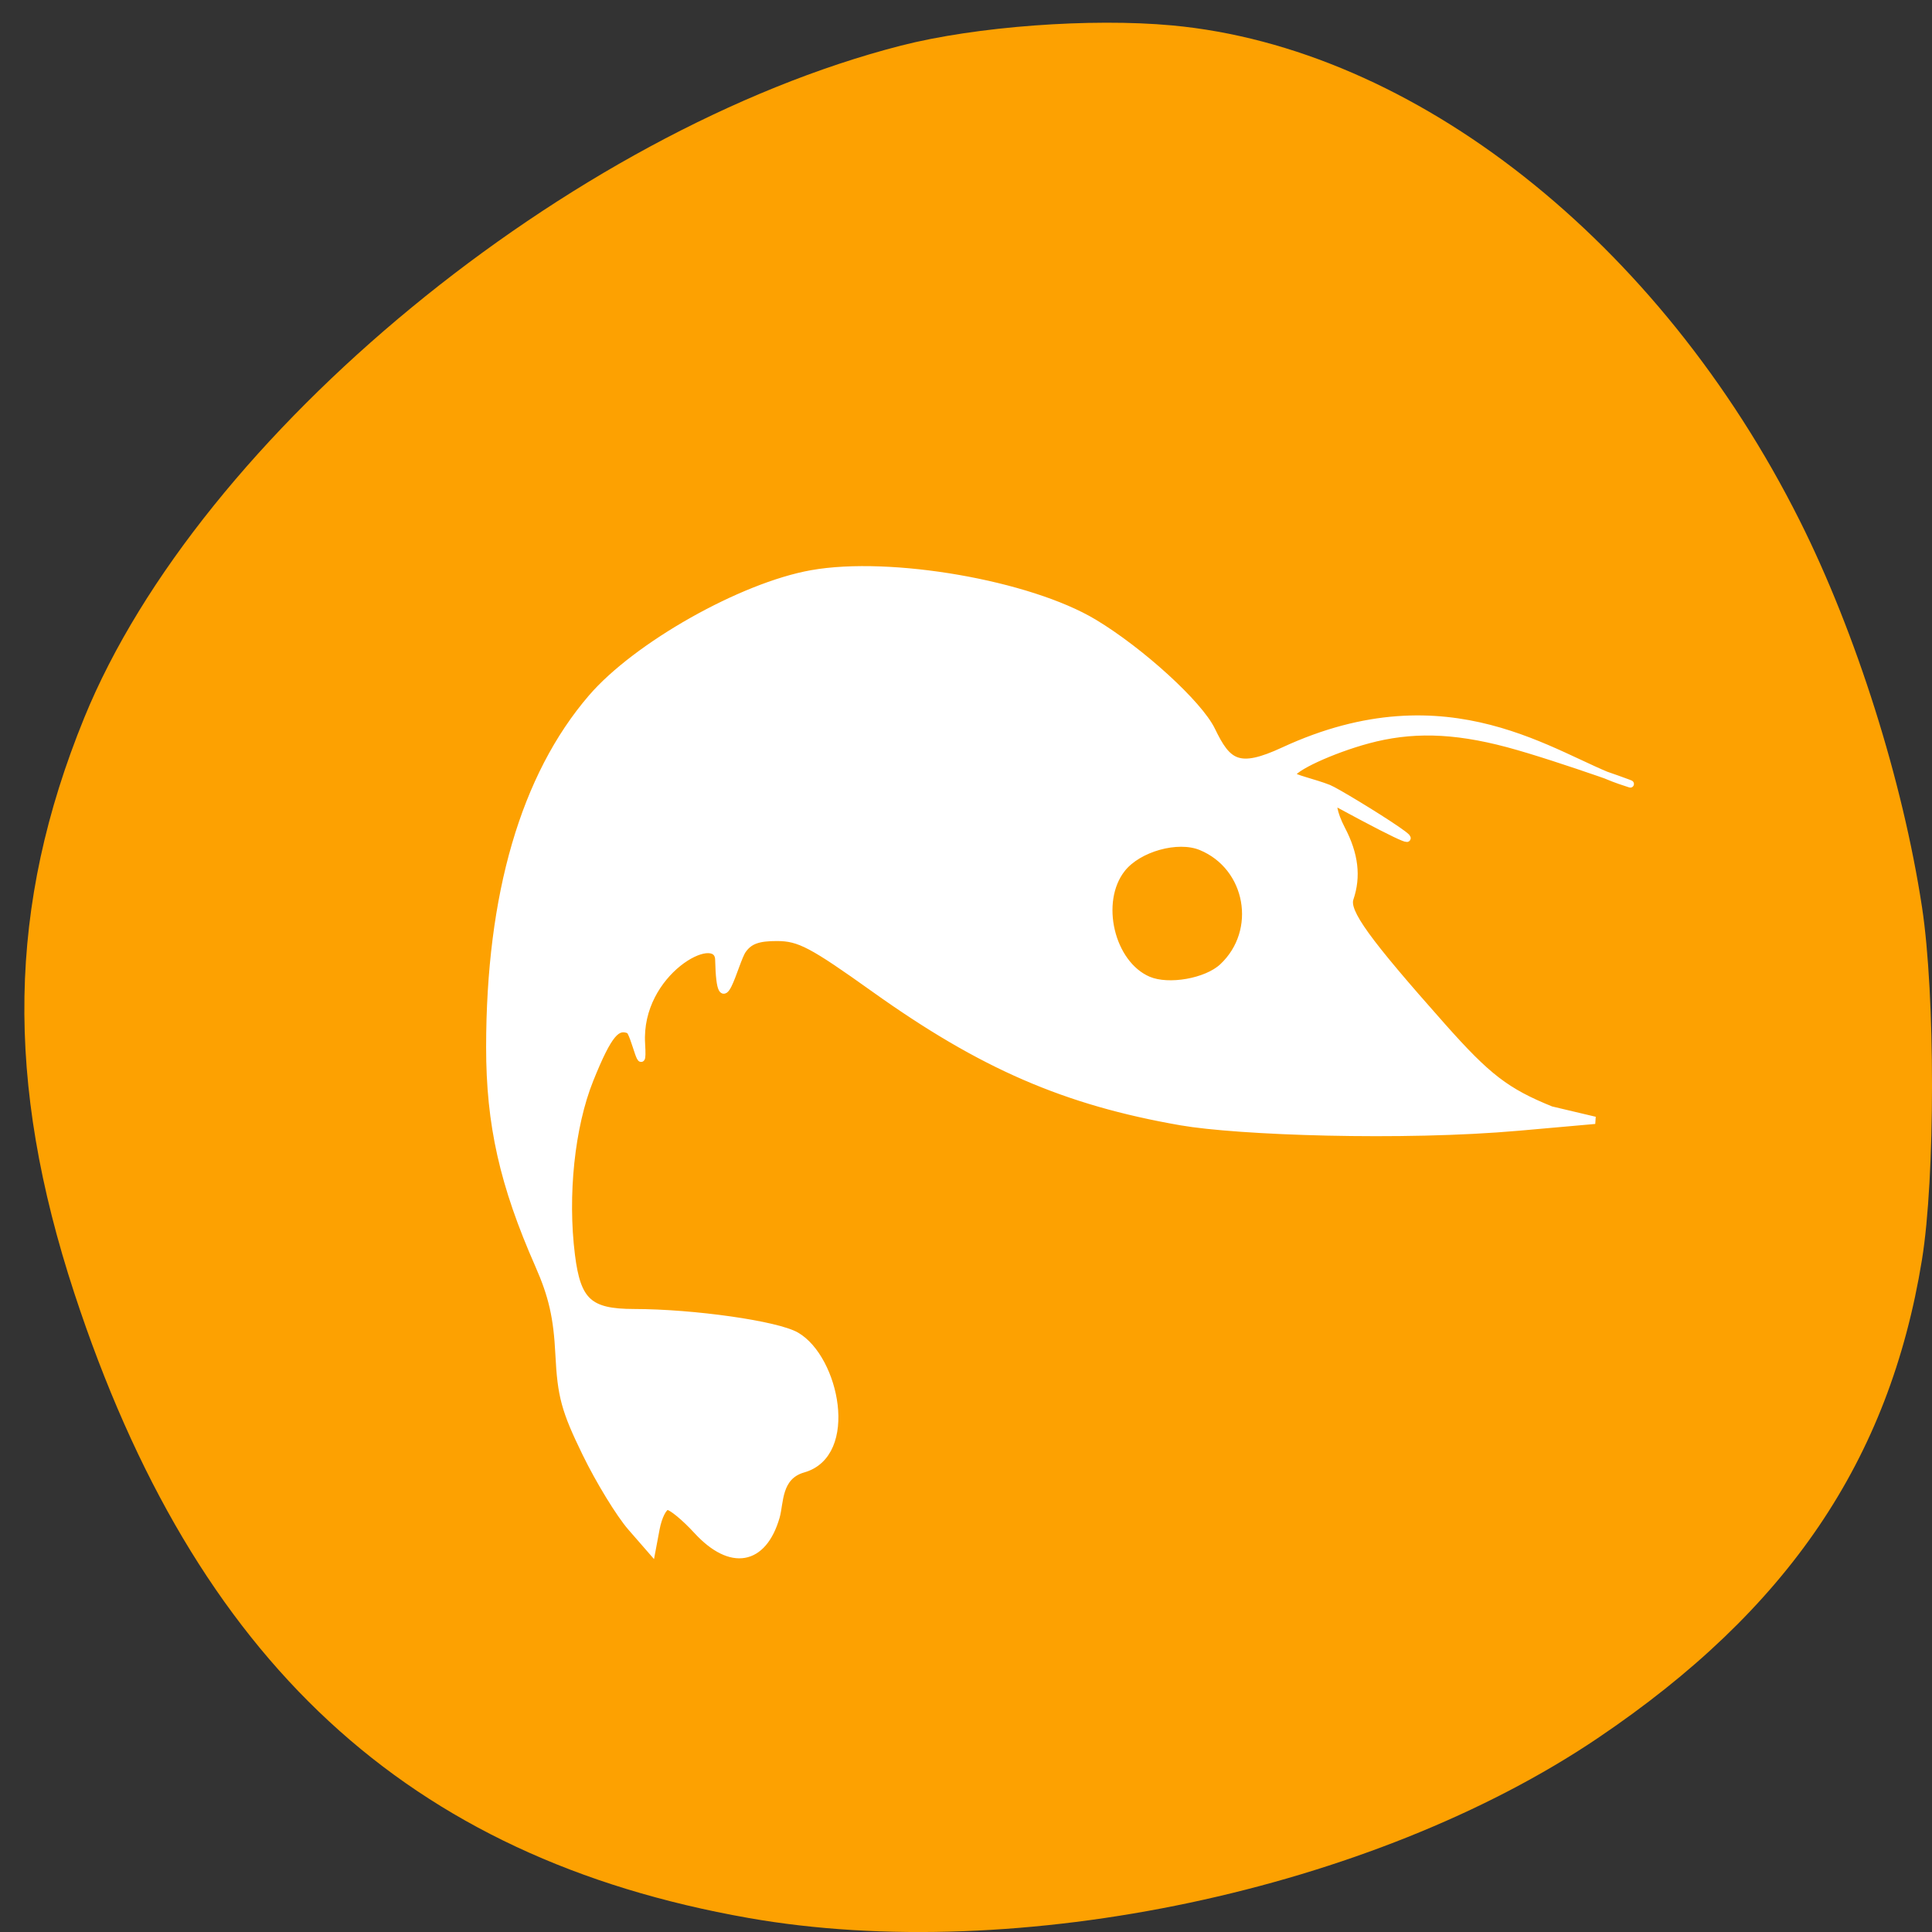 <svg xmlns="http://www.w3.org/2000/svg" viewBox="0 0 256 256"><rect x="0" y="0" width="256" height="256" fill="#333333" stroke="none"/><defs><clipPath><path d="m -24 13 c 0 1.105 -0.672 2 -1.5 2 -0.828 0 -1.5 -0.895 -1.5 -2 0 -1.105 0.672 -2 1.5 -2 0.828 0 1.5 0.895 1.5 2 z" transform="matrix(15.333 0 0 11.5 415 -125.5)"/></clipPath></defs><g transform="translate(0 -796.36)"><path d="m 99.17 1050.5 c -45.18 -7.956 -73.3 -34 -89.3 -82.72 -9.252 -28.17 -8.858 -51.42 1.292 -76.31 15.273 -37.462 64.31 -77.81 108.24 -89.07 9.905 -2.537 25.11 -3.669 35.909 -2.672 32.08 2.96 64.63 28.641 83.16 65.61 7.467 14.895 13.659 34.471 16.211 51.26 1.767 11.623 1.76 35.788 -0.014 46.698 -4.319 26.555 -17.733 46.35 -42.951 63.37 -29.83 20.14 -76.913 30.11 -112.55 23.834 z" fill="#fda101"/><path d="m 160.61 421.11 c -4.02 -4.252 -8.37 -7.731 -9.671 -7.731 -1.3 0 -2.989 3.225 -3.754 7.167 l -1.39 7.167 l -6.862 -7.65 c -3.774 -4.208 -10.474 -14.852 -14.889 -23.655 -6.879 -13.716 -8.141 -18.231 -8.824 -31.563 -0.605 -11.813 -2.213 -18.677 -6.678 -28.517 -11.663 -25.699 -16.1 -44.889 -16.09 -69.56 0.017 -48.66 11.373 -86.48 33.474 -111.47 14.752 -16.686 49.45 -35.701 72.39 -39.665 25.877 -4.472 71.54 3.226 92.84 15.651 15.435 9.01 34.552 25.956 38.712 34.32 5.242 10.546 8.717 13.253 23.62 6.548 54.66 -24.594 89.28 2.409 110.63 9.503 14.342 4.766 -19.979 -7.39 -36.927 -11.784 -18.16 -4.709 -32 -4.866 -45.974 -1.2 -11.887 3.119 -24.98 9.01 -24.98 11.234 0 0.875 7.476 2.452 12.08 4.235 4.608 1.783 54.2 31.871 2.391 4.575 -1.417 -0.747 -0.903 3.295 1.909 8.513 4.311 7.999 5.182 15.05 2.724 22.06 -1.51 4.308 5.238 13.395 30.377 40.907 14.838 16.238 21.02 20.846 35.735 26.629 l 14.416 3.314 l -25 2.156 c -38.421 3.313 -92.44 1.447 -111.12 -1.713 -38.07 -6.44 -65.44 -17.971 -100.75 -42.44 -20.599 -14.276 -24.712 -16.384 -32.02 -16.407 -6.247 -0.02 -9.122 0.999 -11.297 4 -2.691 3.715 -7.39 24.972 -7.929 3.092 -0.242 -9.803 -26.779 3.763 -25.351 26.85 0.768 12.411 -2.38 -3.761 -4.168 -4.425 -3.864 -1.434 -6.516 0.671 -12.806 15.872 -6.172 14.916 -8.562 36.939 -6.088 56.09 1.917 14.839 5.808 18.308 20.564 18.328 19.679 0.027 47.04 3.818 53.39 7.399 12.902 7.267 19.459 37.767 2.289 42.501 -8.446 2.329 -7.574 10.779 -8.917 15.279 -4.279 14.336 -14.951 16.13 -26.06 4.38 z m 172.83 -179.92 c 12.643 -11.486 8.846 -32.05 -7.096 -38.432 -7.663 -3.07 -20.603 0.435 -25.969 7.03 -8.553 10.516 -3.697 30.465 8.662 35.584 6.655 2.757 19.12 0.62 24.404 -4.184 z" fill="#fff" stroke="#fff" stroke-width="2.325" transform="matrix(0.403 0 0 0.415 27.624 824.4)"/></g></svg>